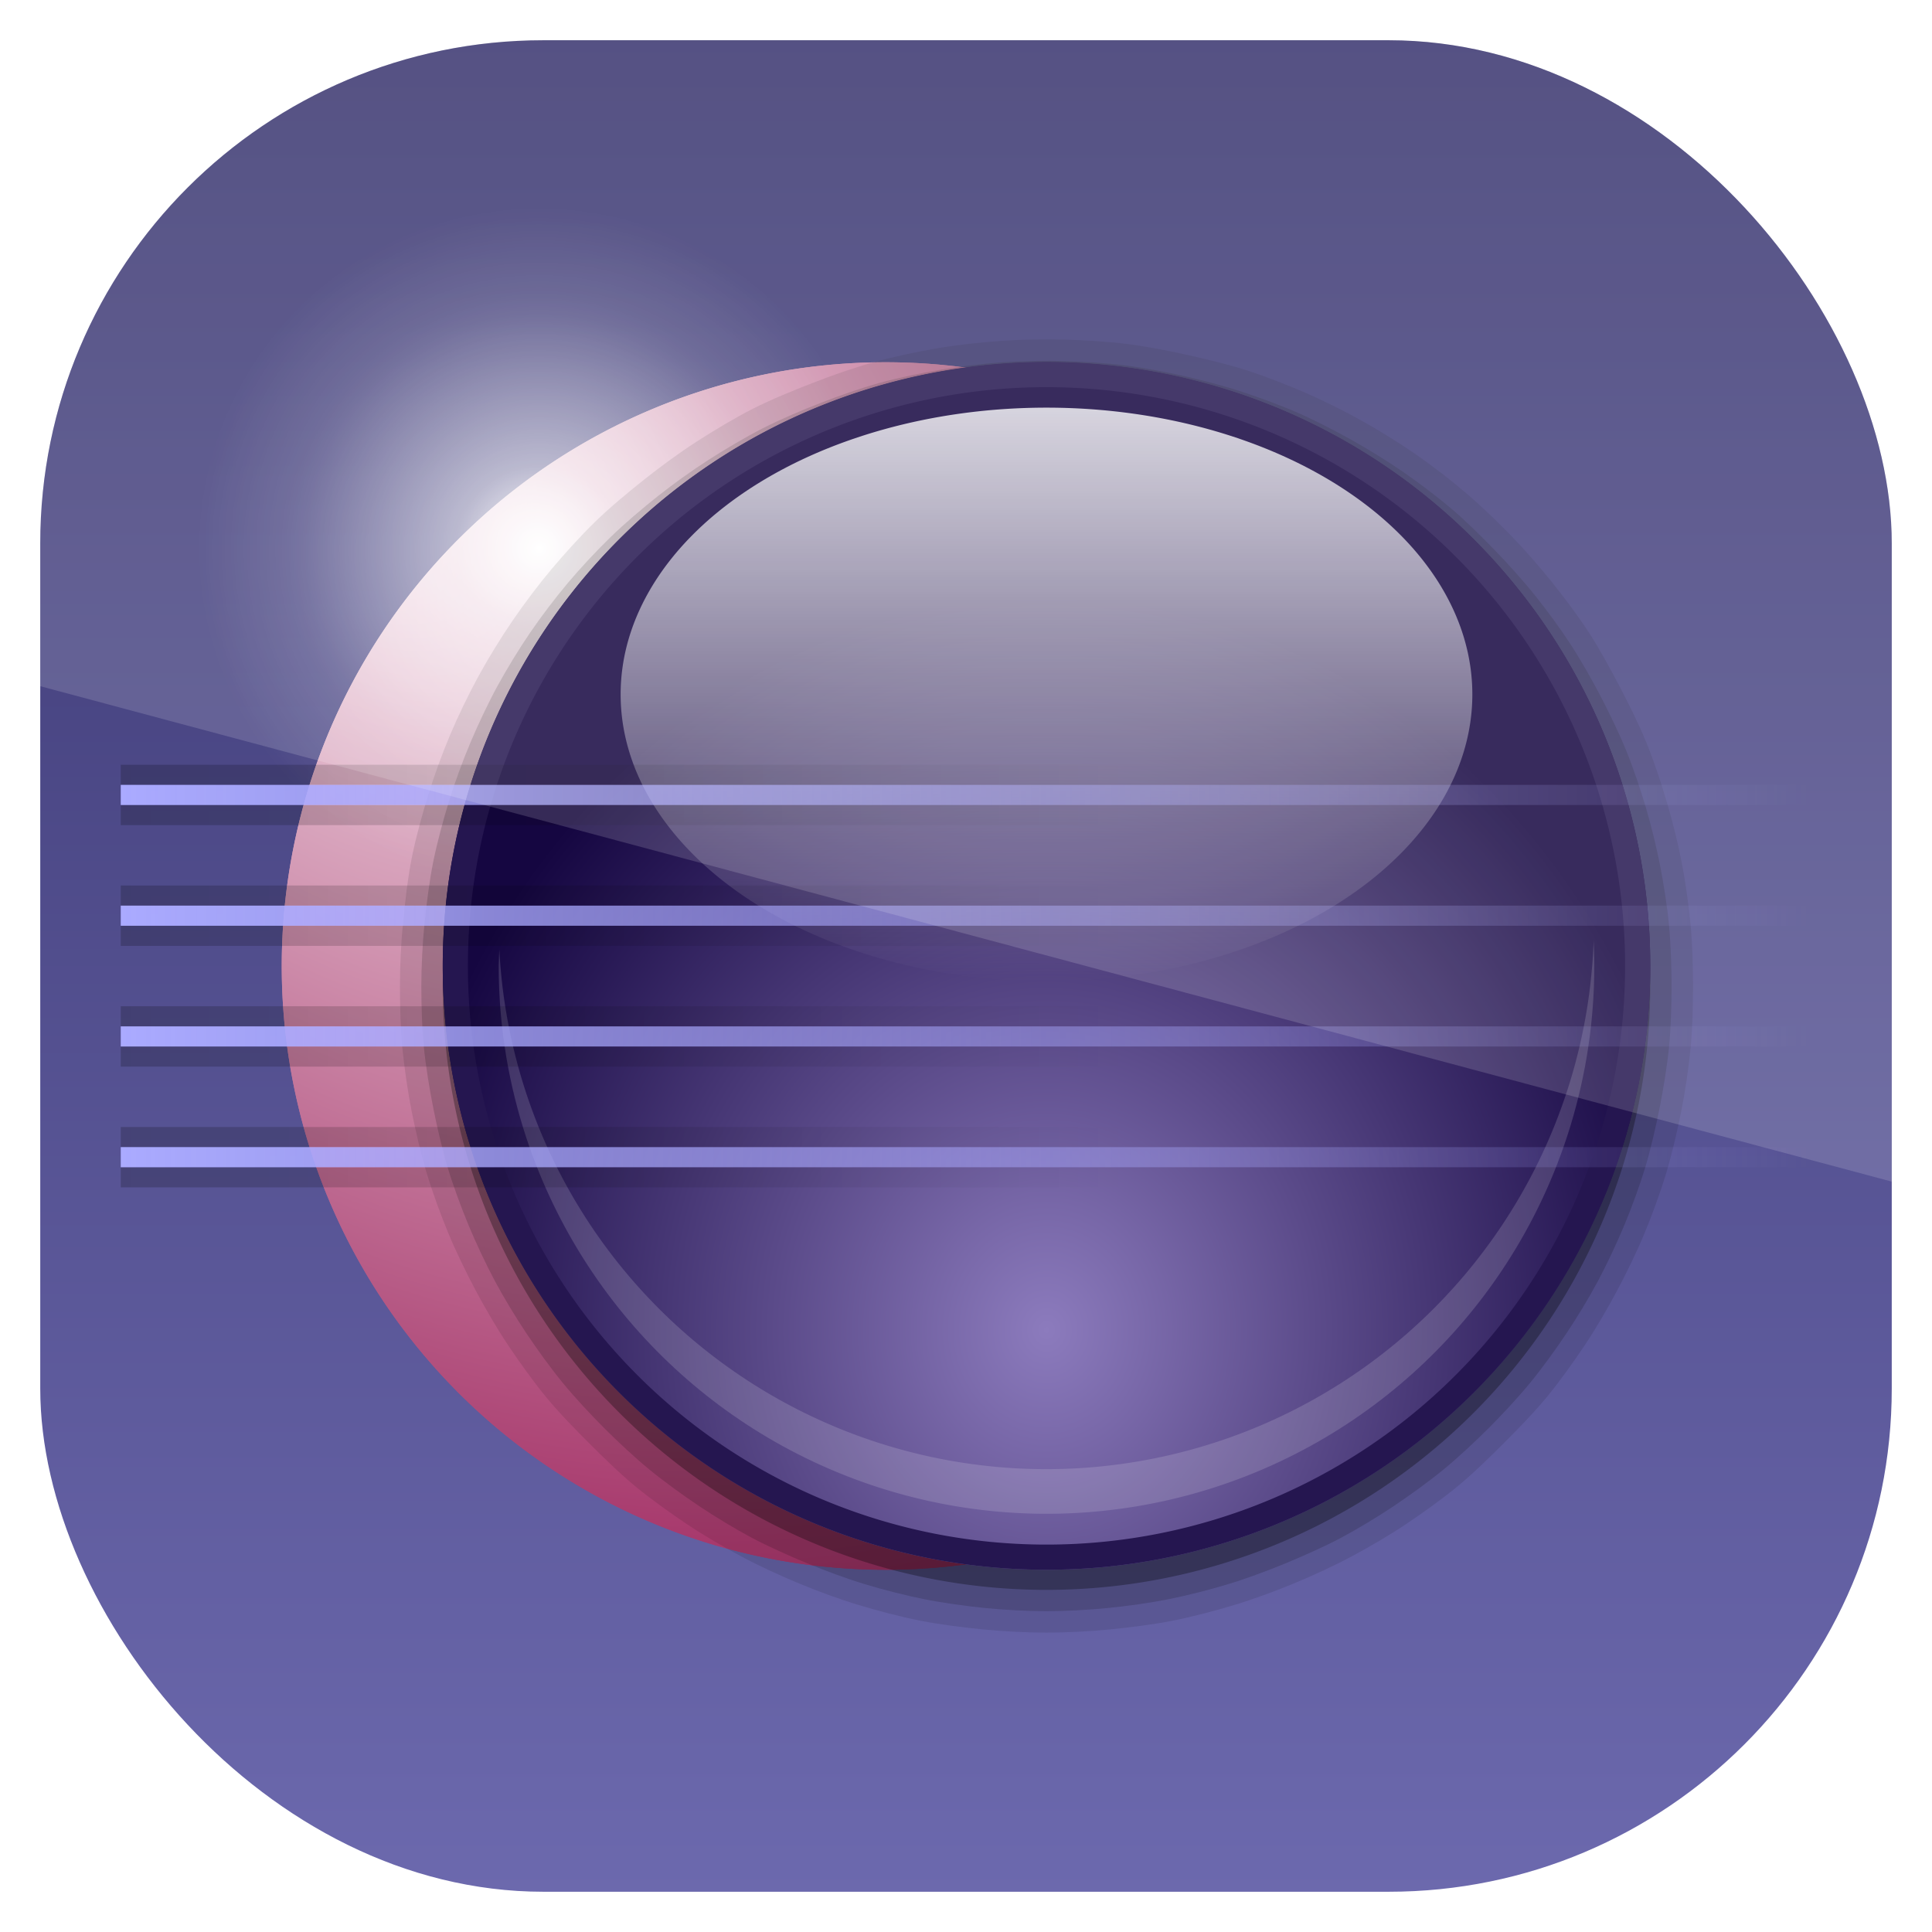 <?xml version="1.0" encoding="UTF-8" standalone="no"?>
<!-- Created with Inkscape (http://www.inkscape.org/) -->

<svg
   xmlns:dc="http://purl.org/dc/elements/1.1/"
   xmlns:cc="http://creativecommons.org/ns#"
   xmlns:rdf="http://www.w3.org/1999/02/22-rdf-syntax-ns#"
   xmlns:svg="http://www.w3.org/2000/svg"
   xmlns="http://www.w3.org/2000/svg"
   xmlns:xlink="http://www.w3.org/1999/xlink"
   xmlns:sodipodi="http://sodipodi.sourceforge.net/DTD/sodipodi-0.dtd"
   xmlns:inkscape="http://www.inkscape.org/namespaces/inkscape"
   width="96"
   height="96"
   id="svg11037"
   version="1.1"
   inkscape:version="0.48.3.1 r9886"
   sodipodi:docname="eclipse.svg">
  <defs
     id="defs11039">
    <linearGradient
       y2="1046.1"
       x2="48"
       y1="962.622"
       x1="48"
       gradientTransform="matrix(1.15,0,0,1.15,-7.2,-150.653)"
       gradientUnits="userSpaceOnUse"
       id="linearGradient3886"
       xlink:href="#linearGradient3795"
       inkscape:collect="always" />
    <linearGradient
       id="linearGradient3795">
      <stop
         style="stop-color:#13a6fd;stop-opacity:1;"
         offset="0"
         id="stop3797" />
      <stop
         style="stop-color:#2975b6;stop-opacity:1;"
         offset="1"
         id="stop3799" />
    </linearGradient>
    <linearGradient
       y2="1046.1"
       x2="48"
       y1="962.622"
       x1="48"
       gradientTransform="matrix(1.15,0,0,1.15,-7.2,-150.653)"
       gradientUnits="userSpaceOnUse"
       id="linearGradient11642"
       xlink:href="#linearGradient3791"
       inkscape:collect="always" />
    <linearGradient
       x1="48"
       y1="90"
       x2="48"
       y2="5.988"
       id="linearGradient3617"
       xlink:href="#linearGradient3791"
       gradientUnits="userSpaceOnUse"
       gradientTransform="translate(-128.136,-14.237)" />
    <linearGradient
       id="linearGradient3791">
      <stop
         id="stop3793"
         style="stop-color:#36326c;stop-opacity:1"
         offset="0" />
      <stop
         id="stop3795"
         style="stop-color:#6d6aaf;stop-opacity:1"
         offset="1" />
    </linearGradient>
    <linearGradient
       y2="5.988"
       x2="48"
       y1="90"
       x1="48"
       gradientTransform="translate(-101.538,916.226)"
       gradientUnits="userSpaceOnUse"
       id="linearGradient3100"
       xlink:href="#linearGradient3791"
       inkscape:collect="always" />
    <radialGradient
       cx="10.367"
       cy="12.516"
       r="20.571"
       fx="8.065"
       fy="11.953"
       id="radialGradient3842"
       xlink:href="#linearGradient4281"
       gradientUnits="userSpaceOnUse"
       gradientTransform="matrix(2.178,2.086,-1.467,1.621,17.183,-13.814)" />
    <linearGradient
       id="linearGradient4281">
      <stop
         id="stop4283"
         style="stop-color:#f6e5ed;stop-opacity:1"
         offset="0" />
      <stop
         id="stop4285"
         style="stop-color:#9f275f;stop-opacity:1"
         offset="1" />
    </linearGradient>
    <filter
       color-interpolation-filters="sRGB"
       id="filter4039">
      <feGaussianBlur
         id="feGaussianBlur4041"
         stdDeviation="2.4" />
    </filter>
    <radialGradient
       cx="10.367"
       cy="12.516"
       r="20.571"
       fx="8.065"
       fy="11.953"
       id="radialGradient3132"
       xlink:href="#linearGradient4281"
       gradientUnits="userSpaceOnUse"
       gradientTransform="matrix(2.178,2.086,-1.467,1.621,17.183,-13.814)" />
    <linearGradient
       id="linearGradient3134">
      <stop
         id="stop3136"
         style="stop-color:#f6e5ed;stop-opacity:1"
         offset="0" />
      <stop
         id="stop3138"
         style="stop-color:#9f275f;stop-opacity:1"
         offset="1" />
    </linearGradient>
    <radialGradient
       cx="26.786"
       cy="27.25"
       r="16.964"
       fx="26.786"
       fy="27.25"
       id="radialGradient3965"
       xlink:href="#linearGradient3864"
       gradientUnits="userSpaceOnUse" />
    <linearGradient
       id="linearGradient3864">
      <stop
         id="stop3866"
         style="stop-color:#ffffff;stop-opacity:1"
         offset="0" />
      <stop
         id="stop3872"
         style="stop-color:#ffffff;stop-opacity:0.574"
         offset="0.24" />
      <stop
         id="stop3874"
         style="stop-color:#ffffff;stop-opacity:0.147"
         offset="0.687" />
      <stop
         id="stop3878"
         style="stop-color:#ffffff;stop-opacity:0.109"
         offset="0.742" />
      <stop
         id="stop3868"
         style="stop-color:#ffffff;stop-opacity:0"
         offset="1" />
    </linearGradient>
    <radialGradient
       cx="52"
       cy="66.105"
       r="30"
       fx="52"
       fy="66.105"
       id="radialGradient4026"
       xlink:href="#linearGradient4014"
       gradientUnits="userSpaceOnUse"
       gradientTransform="matrix(1.093,-6.8394169e-8,7.6055756e-8,1.215,-4.829,-14.232)" />
    <linearGradient
       id="linearGradient4014">
      <stop
         id="stop4018"
         style="stop-color:#8c7bbd;stop-opacity:1"
         offset="0" />
      <stop
         id="stop4024"
         style="stop-color:#150641;stop-opacity:1"
         offset="1" />
    </linearGradient>
    <linearGradient
       x1="52"
       y1="19.253"
       x2="52"
       y2="52.815"
       id="linearGradient3963"
       xlink:href="#linearGradient3737"
       gradientUnits="userSpaceOnUse"
       gradientTransform="matrix(0.933,0,0,0.849,3.484,3.906)" />
    <linearGradient
       id="linearGradient3737">
      <stop
         id="stop3739"
         style="stop-color:#ffffff;stop-opacity:1"
         offset="0" />
      <stop
         id="stop3741"
         style="stop-color:#ffffff;stop-opacity:0"
         offset="1" />
    </linearGradient>
    <linearGradient
       x1="6"
       y1="48"
       x2="56.04"
       y2="48"
       id="linearGradient3953"
       xlink:href="#linearGradient3015"
       gradientUnits="userSpaceOnUse"
       gradientTransform="translate(0,2)" />
    <linearGradient
       x1="45.448"
       y1="92.54"
       x2="45.448"
       y2="7.017"
       id="linearGradient3015"
       gradientUnits="userSpaceOnUse"
       gradientTransform="matrix(1.006,0,0,0.994,100,0)">
      <stop
         id="stop3017"
         style="stop-color:#000000;stop-opacity:1"
         offset="0" />
      <stop
         id="stop3019"
         style="stop-color:#000000;stop-opacity:0"
         offset="1" />
    </linearGradient>
    <linearGradient
       x1="6"
       y1="48"
       x2="90"
       y2="48"
       id="linearGradient3925"
       xlink:href="#linearGradient3919"
       gradientUnits="userSpaceOnUse" />
    <linearGradient
       id="linearGradient3919">
      <stop
         id="stop3921"
         style="stop-color:#aaaaff;stop-opacity:1"
         offset="0" />
      <stop
         id="stop3923"
         style="stop-color:#aaaaff;stop-opacity:0"
         offset="1" />
    </linearGradient>
    <radialGradient
       r="20.571"
       fy="11.953"
       fx="8.065"
       cy="12.516"
       cx="10.367"
       gradientTransform="matrix(2.178,2.086,-1.467,1.621,17.183,-13.814)"
       gradientUnits="userSpaceOnUse"
       id="radialGradient3176"
       xlink:href="#linearGradient4281"
       inkscape:collect="always" />
    <linearGradient
       y2="48"
       x2="90"
       y1="48"
       x1="6"
       gradientUnits="userSpaceOnUse"
       id="linearGradient3178"
       xlink:href="#linearGradient3919"
       inkscape:collect="always" />
    <clipPath
       clipPathUnits="userSpaceOnUse"
       id="clipPath3009">
      <path
         id="path3011"
         d="m -2,956.362 -96,0 0,33.562 96,25.687 0,-59.25 z"
         style="opacity:0.15;fill:#ffffff;fill-opacity:1;stroke:none"
         inkscape:connector-curvature="0" />
    </clipPath>
  </defs>
  <sodipodi:namedview
     id="base"
     pagecolor="#ffffff"
     bordercolor="#666666"
     borderopacity="1.0"
     inkscape:pageopacity="0.0"
     inkscape:pageshadow="2"
     inkscape:zoom="3.959798"
     inkscape:cx="33.538031"
     inkscape:cy="59.964634"
     inkscape:document-units="px"
     inkscape:current-layer="layer1"
     showgrid="false"
     inkscape:window-width="1280"
     inkscape:window-height="750"
     inkscape:window-x="0"
     inkscape:window-y="22"
     inkscape:window-maximized="1"
     showguides="true"
     inkscape:guide-bbox="true">
    <sodipodi:guide
       orientation="0,1"
       position="-24.749,0"
       id="guide11064" />
    <sodipodi:guide
       orientation="0,1"
       position="-23.234,96"
       id="guide11066" />
    <sodipodi:guide
       orientation="1,0"
       position="0,54.801"
       id="guide11068" />
    <sodipodi:guide
       orientation="1,0"
       position="96,51.013"
       id="guide11070" />
    <sodipodi:guide
       orientation="0,1"
       position="-18.94,48"
       id="guide11072" />
    <sodipodi:guide
       orientation="1,0"
       position="48,79.297"
       id="guide11074" />
    <sodipodi:guide
       orientation="1,0"
       position="2,75.509"
       id="guide11076" />
    <sodipodi:guide
       orientation="0,1"
       position="-77.277,2"
       id="guide11078" />
    <sodipodi:guide
       orientation="1,0"
       position="94,77.782"
       id="guide11080" />
    <sodipodi:guide
       orientation="0,1"
       position="-65.912,94"
       id="guide11082" />
  </sodipodi:namedview>
  <g
     inkscape:label="Layer 1"
     inkscape:groupmode="layer"
     id="layer1"
     transform="translate(0,-956.362)">
    <rect
       x="2"
       y="958.362"
       width="92"
       height="92"
       style="fill:url(#linearGradient11642);fill-opacity:1.0"
       id="rect3867"
       rx="25"
       ry="25" />
    <g
       transform="translate(0,956.362)"
       id="g3102">
      <path
         style="fill:url(#radialGradient3176);fill-opacity:1;filter:url(#filter4039)"
         id="path3015"
         inkscape:connector-curvature="0"
         d="M 74,48 A 30,30 0 0 1 14,48 30,30 0 1 1 74,48 z" />
      <path
         style="fill:url(#radialGradient3842);fill-opacity:1"
         id="path4043"
         inkscape:connector-curvature="0"
         d="M 74,48 A 30,30 0 0 1 14,48 30,30 0 1 1 74,48 z" />
      <path
         inkscape:connector-curvature="0"
         style="color:#000000;fill:url(#radialGradient3965);fill-opacity:1;fill-rule:nonzero;stroke:none;stroke-width:1;marker:none;visibility:visible;display:inline;overflow:visible;enable-background:accumulate"
         id="path3862"
         d="m 43.75,27.25 a 16.964,16.964 0 1 1 -33.929,0 16.964,16.964 0 1 1 33.929,0 z" />
      <path
         inkscape:connector-curvature="0"
         style="opacity:0.1;fill:#000000;fill-opacity:1"
         id="path3908"
         transform="translate(4,0)"
         d="m 48.938,16.875 c -1.006,-0.029 -2.181,-0.009 -3.188,0.062 -1.005,0.071 -2.224,0.203 -3.219,0.375 -0.976,0.168 -2.137,0.413 -3.125,0.688 -0.987,0.274 -2.107,0.672 -3.031,1.031 -0.925,0.36 -2.056,0.817 -2.969,1.281 -0.91,0.463 -1.944,1.087 -2.781,1.625 -0.849,0.545 -1.805,1.249 -2.594,1.875 -0.777,0.617 -1.703,1.38 -2.438,2.094 -0.723,0.702 -1.538,1.603 -2.188,2.375 -0.649,0.771 -1.369,1.731 -1.938,2.562 -0.57,0.834 -1.205,1.866 -1.688,2.75 -0.488,0.893 -1.017,1.986 -1.406,2.906 -0.391,0.926 -0.796,2.035 -1.094,3 -0.294,0.952 -0.61,2.094 -0.812,3.094 -0.204,1.009 -0.339,2.236 -0.438,3.219 -0.1,1.001 -0.157,2.178 -0.156,3.188 2.5e-4,0.97 0.026,2.123 0.125,3.125 0.099,0.999 0.278,2.199 0.469,3.156 0.19,0.952 0.457,2.098 0.75,3.062 0.29,0.955 0.688,2.033 1.062,2.938 0.378,0.913 0.907,2 1.375,2.875 0.468,0.876 1.047,1.87 1.594,2.688 0.544,0.813 1.24,1.789 1.875,2.562 0.636,0.775 1.465,1.622 2.156,2.312 0.69,0.69 1.537,1.52 2.312,2.156 0.774,0.635 1.749,1.331 2.562,1.875 0.818,0.546 1.811,1.125 2.688,1.594 0.893,0.477 1.982,0.974 2.875,1.344 0.904,0.374 1.982,0.773 2.938,1.062 0.943,0.286 2.087,0.587 3.062,0.781 0.98,0.195 2.18,0.341 3.156,0.438 0.979,0.096 2.131,0.156 3.125,0.156 0.994,0 2.146,-0.06 3.125,-0.156 0.976,-0.096 2.177,-0.243 3.156,-0.438 0.975,-0.194 2.12,-0.495 3.062,-0.781 0.955,-0.29 2.033,-0.688 2.938,-1.062 0.893,-0.37 1.982,-0.866 2.875,-1.344 0.877,-0.468 1.87,-1.048 2.688,-1.594 0.814,-0.544 1.789,-1.24 2.562,-1.875 0.775,-0.636 1.622,-1.466 2.312,-2.156 0.691,-0.691 1.52,-1.538 2.156,-2.312 0.635,-0.774 1.331,-1.749 1.875,-2.562 0.547,-0.818 1.125,-1.812 1.594,-2.688 0.468,-0.875 0.997,-1.962 1.375,-2.875 0.375,-0.905 0.773,-1.983 1.062,-2.938 0.293,-0.965 0.56,-2.11 0.75,-3.062 C 79.722,54.324 79.901,53.124 80,52.125 80.099,51.123 80.125,49.97 80.125,49 80.125,48.042 80.094,46.888 80,45.906 c -0.094,-0.974 -0.254,-2.118 -0.438,-3.062 -0.186,-0.953 -0.473,-2.098 -0.75,-3.031 -0.273,-0.919 -0.631,-1.996 -1,-2.906 -0.371,-0.916 -0.901,-1.966 -1.344,-2.812 -0.444,-0.85 -0.994,-1.863 -1.531,-2.688 -0.534,-0.818 -1.21,-1.715 -1.812,-2.469 -0.613,-0.767 -1.392,-1.653 -2.062,-2.344 -0.659,-0.678 -1.49,-1.48 -2.25,-2.125 -0.747,-0.634 -1.647,-1.326 -2.438,-1.875 -0.804,-0.559 -1.814,-1.184 -2.656,-1.656 -0.836,-0.469 -1.85,-0.979 -2.75,-1.375 -0.901,-0.396 -1.995,-0.825 -2.906,-1.125 -0.932,-0.307 -2.032,-0.57 -2.969,-0.781 -0.936,-0.211 -2.087,-0.439 -3.062,-0.562 C 51.057,16.971 49.898,16.903 48.938,16.875 z" />
      <path
         style="opacity:0.3;fill:#000000;fill-opacity:1"
         id="path3898"
         inkscape:connector-curvature="0"
         d="M 82,49 A 30,30 0 0 1 22,49 30,30 0 1 1 82,49 z" />
      <path
         inkscape:connector-curvature="0"
         style="opacity:0.15;fill:#000000;fill-opacity:1"
         id="path3904"
         transform="translate(4,0)"
         d="M 48.906,17.938 C 47.942,17.909 46.774,17.932 45.812,18 c -0.962,0.068 -2.143,0.211 -3.094,0.375 -0.95,0.164 -2.102,0.398 -3.031,0.656 -0.929,0.258 -2.039,0.65 -2.938,1 -0.899,0.35 -1.984,0.812 -2.844,1.25 -0.859,0.438 -1.876,1.041 -2.688,1.562 -0.811,0.521 -1.776,1.213 -2.531,1.812 -0.755,0.6 -1.652,1.359 -2.344,2.031 -0.692,0.672 -1.504,1.543 -2.125,2.281 -0.621,0.738 -1.331,1.673 -1.875,2.469 -0.544,0.796 -1.163,1.81 -1.625,2.656 -0.462,0.846 -0.968,1.924 -1.344,2.812 -0.375,0.888 -0.778,1.985 -1.062,2.906 -0.285,0.921 -0.59,2.055 -0.781,3 -0.191,0.945 -0.342,2.134 -0.438,3.094 -0.096,0.96 -0.157,2.129 -0.156,3.094 2.44e-4,0.946 0.032,2.089 0.125,3.031 0.093,0.942 0.284,2.103 0.469,3.031 0.185,0.928 0.444,2.063 0.719,2.969 0.275,0.906 0.669,1.969 1.031,2.844 0.362,0.874 0.866,1.947 1.312,2.781 0.446,0.835 1.037,1.807 1.562,2.594 0.526,0.787 1.212,1.737 1.812,2.469 0.601,0.732 1.393,1.581 2.062,2.25 0.669,0.669 1.518,1.462 2.25,2.062 0.732,0.6 1.682,1.287 2.469,1.812 0.787,0.526 1.759,1.116 2.594,1.562 0.835,0.446 1.907,0.919 2.781,1.281 0.874,0.362 1.938,0.757 2.844,1.031 0.906,0.275 2.041,0.565 2.969,0.75 0.928,0.185 2.089,0.345 3.031,0.438 0.942,0.093 2.085,0.156 3.031,0.156 0.946,0 2.089,-0.064 3.031,-0.156 0.942,-0.093 2.103,-0.253 3.031,-0.438 0.928,-0.185 2.063,-0.475 2.969,-0.75 0.906,-0.275 1.969,-0.669 2.844,-1.031 0.874,-0.362 1.947,-0.835 2.781,-1.281 0.835,-0.446 1.807,-1.037 2.594,-1.562 0.787,-0.526 1.737,-1.212 2.469,-1.812 0.732,-0.6 1.581,-1.393 2.25,-2.062 0.669,-0.669 1.462,-1.518 2.062,-2.25 0.601,-0.732 1.287,-1.682 1.812,-2.469 0.526,-0.787 1.116,-1.759 1.562,-2.594 0.446,-0.835 0.95,-1.907 1.312,-2.781 0.362,-0.874 0.756,-1.938 1.031,-2.844 0.275,-0.906 0.534,-2.041 0.719,-2.969 0.185,-0.928 0.376,-2.089 0.469,-3.031 0.093,-0.942 0.125,-2.085 0.125,-3.031 3.95e-4,-0.929 -0.036,-2.075 -0.125,-3 C 78.848,45.075 78.678,43.975 78.5,43.062 78.322,42.15 78.046,41.016 77.781,40.125 77.517,39.234 77.162,38.174 76.812,37.312 76.463,36.451 75.962,35.417 75.531,34.594 75.101,33.77 74.539,32.778 74.031,32 c -0.508,-0.778 -1.17,-1.68 -1.75,-2.406 -0.58,-0.726 -1.353,-1.583 -2,-2.25 -0.647,-0.667 -1.448,-1.461 -2.156,-2.062 -0.708,-0.601 -1.612,-1.282 -2.375,-1.812 -0.763,-0.53 -1.752,-1.139 -2.562,-1.594 -0.811,-0.454 -1.806,-0.969 -2.656,-1.344 -0.85,-0.374 -1.93,-0.772 -2.812,-1.062 -0.883,-0.291 -1.969,-0.577 -2.875,-0.781 -0.906,-0.205 -2.016,-0.415 -2.938,-0.531 -0.922,-0.116 -2.071,-0.192 -3,-0.219 z" />
      <path
         style="fill:url(#radialGradient4026);fill-opacity:1"
         id="path3880"
         inkscape:connector-curvature="0"
         d="M 82,48 A 30,30 0 0 1 22,48 30,30 0 1 1 82,48 z" />
      <path
         style="opacity:0.15;fill:#ffffff;fill-opacity:1"
         id="path4028"
         inkscape:connector-curvature="0"
         d="M 79.188,46.719 A 27.214,27.214 0 0 1 24.812,47.188 27.214,27.214 0 0 0 24.781,48 27.219,27.219 0 0 0 79.219,48 27.214,27.214 0 0 0 79.188,46.719 z" />
      <path
         style="opacity:0.8;fill:url(#linearGradient3963);fill-opacity:1"
         id="path3955"
         inkscape:connector-curvature="0"
         d="m 73.16,34.504 a 21.16,14.248 0 0 1 -42.321,0 21.16,14.248 0 1 1 42.321,0 z" />
      <path
         style="fill:#251650;fill-opacity:1"
         id="path4001"
         inkscape:connector-curvature="0"
         d="M 52.875,18 A 30,30 0 0 0 22,48 30,30 0 0 0 82,48 30,30 0 0 0 52.875,18 z m -0.031,1.25 A 28.741,28.741 0 0 1 80.75,48 28.75,28.75 0 0 1 23.25,48 28.741,28.741 0 0 1 52.844,19.25 z" />
      <path
         style="opacity:0.2;color:#000000;fill:url(#linearGradient3953);fill-opacity:1;fill-rule:nonzero;stroke:none;stroke-width:2;marker:none;visibility:visible;display:inline;overflow:visible;enable-background:accumulate"
         id="path3927"
         inkscape:connector-curvature="0"
         d="m 6,38 0,1 84,0 0,-1 -84,0 z m 0,2 0,1 84,0 0,-1 -84,0 z m 0,4 0,1 84,0 0,-1 -84,0 z m 0,2 0,1 84,0 0,-1 -84,0 z m 0,4 0,1 84,0 0,-1 -84,0 z m 0,2 0,1 84,0 0,-1 -84,0 z m 0,4 0,1 84,0 0,-1 -84,0 z m 0,2 0,1 84,0 0,-1 -84,0 z" />
      <path
         style="color:#000000;fill:url(#linearGradient3178);fill-opacity:1;fill-rule:nonzero;stroke:none;stroke-width:2;marker:none;visibility:visible;display:inline;overflow:visible;enable-background:accumulate"
         id="rect3910"
         inkscape:connector-curvature="0"
         d="m 6,39 0,1 84,0 0,-1 -84,0 z m 0,6 0,1 84,0 0,-1 -84,0 z m 0,6 0,1 84,0 0,-1 -84,0 z m 0,6 0,1 84,0 0,-1 -84,0 z" />
    </g>
    <rect
       ry="25"
       rx="25"
       id="rect3003"
       style="opacity:0.15;fill:#ffffff;fill-opacity:1"
       height="92"
       width="92"
       y="958.362"
       x="-96"
       clip-path="url(#clipPath3009)"
       transform="translate(98,3.8281269e-7)" />
  </g>
</svg>
